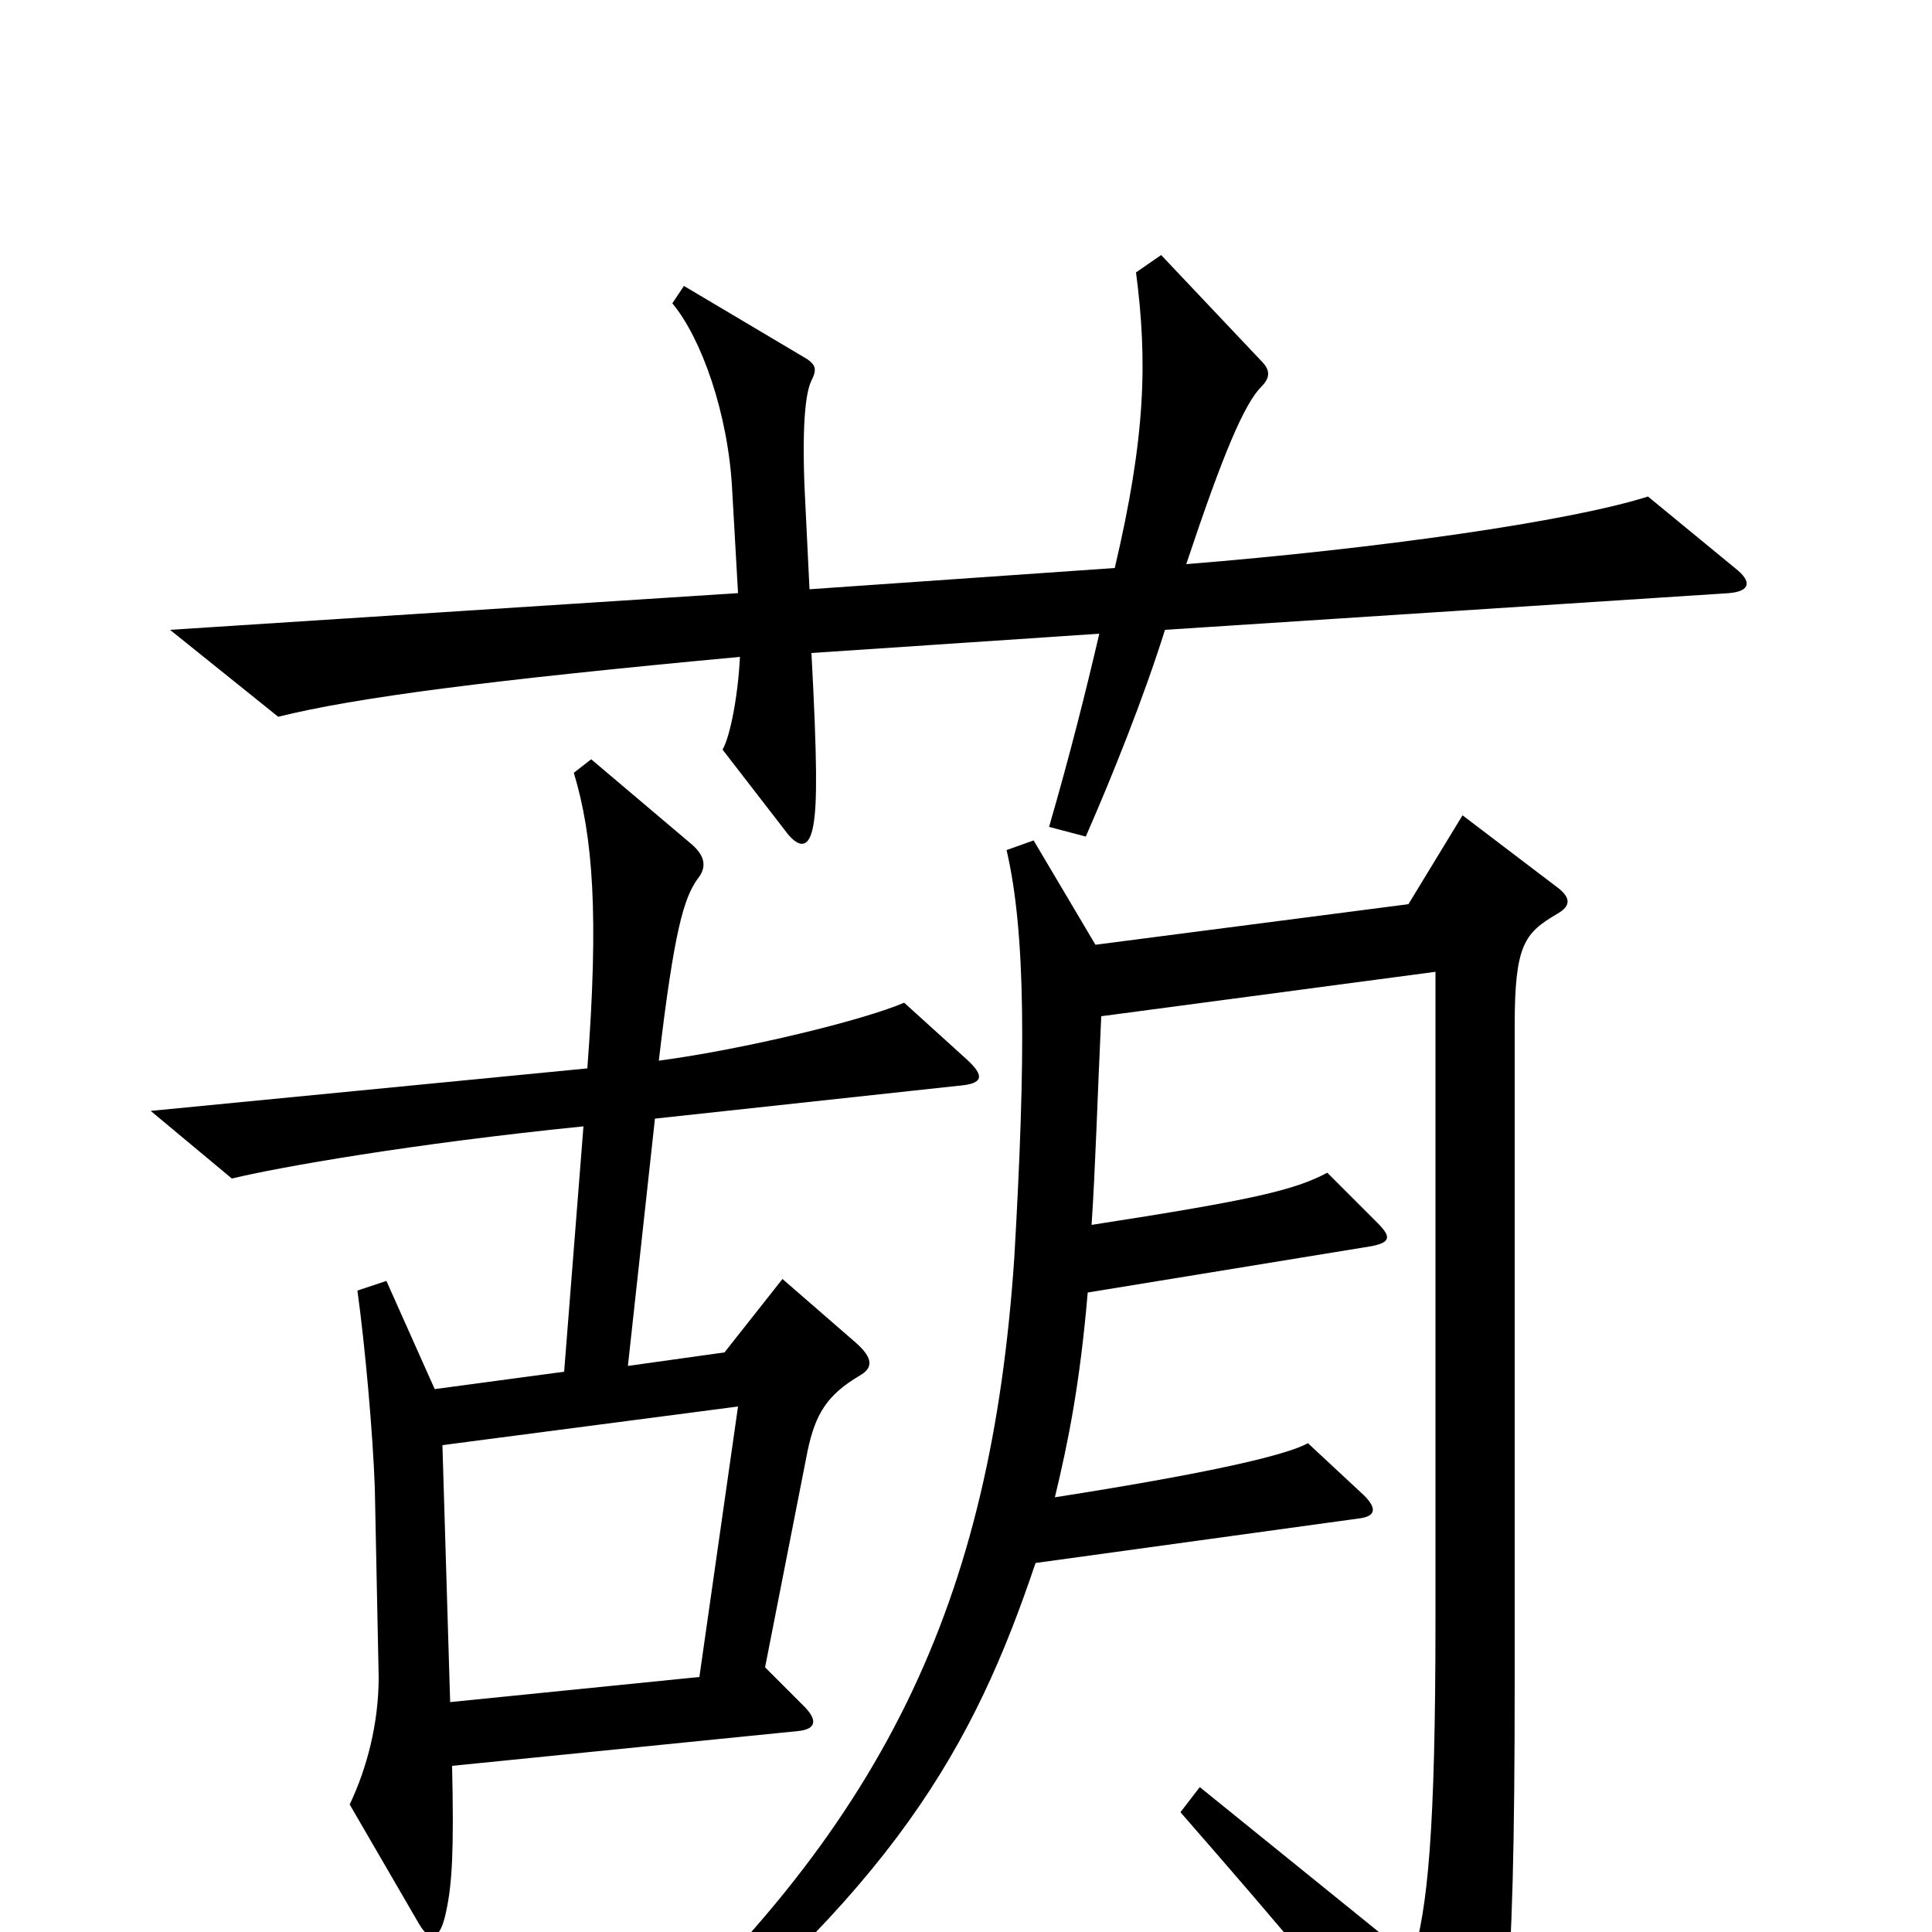 <svg xmlns="http://www.w3.org/2000/svg" viewBox="0 -1000 1000 1000">
	<path fill="#000000" d="M898 -706L853 -743C812 -730 713 -716 614 -708C633 -765 644 -791 653 -800C658 -805 657 -809 653 -813L601 -868L588 -859C594 -813 593 -774 577 -706L419 -695L417 -736C415 -771 416 -795 420 -803C423 -809 422 -811 418 -814L354 -852L348 -843C363 -825 377 -786 379 -746L382 -693L88 -674L144 -629C184 -639 254 -648 383 -660C382 -640 378 -619 374 -612L408 -568C414 -561 419 -561 421 -573C423 -584 423 -606 420 -662L569 -672C562 -642 554 -610 543 -572L562 -567C576 -599 592 -639 603 -674L895 -693C906 -694 907 -699 898 -706ZM500 -452L468 -481C447 -472 386 -457 341 -451C349 -519 354 -535 361 -545C366 -551 365 -557 358 -563L306 -607L297 -600C307 -567 310 -526 304 -447L78 -425L120 -390C145 -396 213 -408 302 -417L292 -290L225 -281L200 -337L185 -332C189 -303 193 -258 194 -230L196 -132C196 -108 190 -85 181 -66L217 -4C223 6 228 4 231 -11C234 -25 235 -42 234 -86L413 -104C423 -105 423 -110 416 -117L396 -137L418 -249C422 -268 428 -278 445 -288C452 -292 452 -297 443 -305L405 -338L375 -300L325 -293L339 -421L496 -438C509 -439 510 -443 500 -452ZM807 -540L757 -578L729 -532L567 -511L535 -565L521 -560C531 -517 531 -453 525 -349C513 -172 459 -53 313 75L325 87C463 -22 504 -96 536 -191L703 -214C712 -215 713 -219 706 -226L677 -253C666 -247 629 -238 546 -225C553 -254 559 -284 563 -331L710 -355C720 -357 720 -360 713 -367L687 -393C670 -384 649 -379 565 -366C567 -396 568 -431 570 -474L743 -497V-162C743 -52 739 -12 731 14L621 -75L611 -62C666 1 698 39 749 104C755 111 758 111 762 104C779 73 784 39 784 -130V-469C784 -511 789 -517 806 -527C813 -531 813 -535 807 -540ZM382 -272L362 -132L233 -119L229 -252Z"/>
</svg>